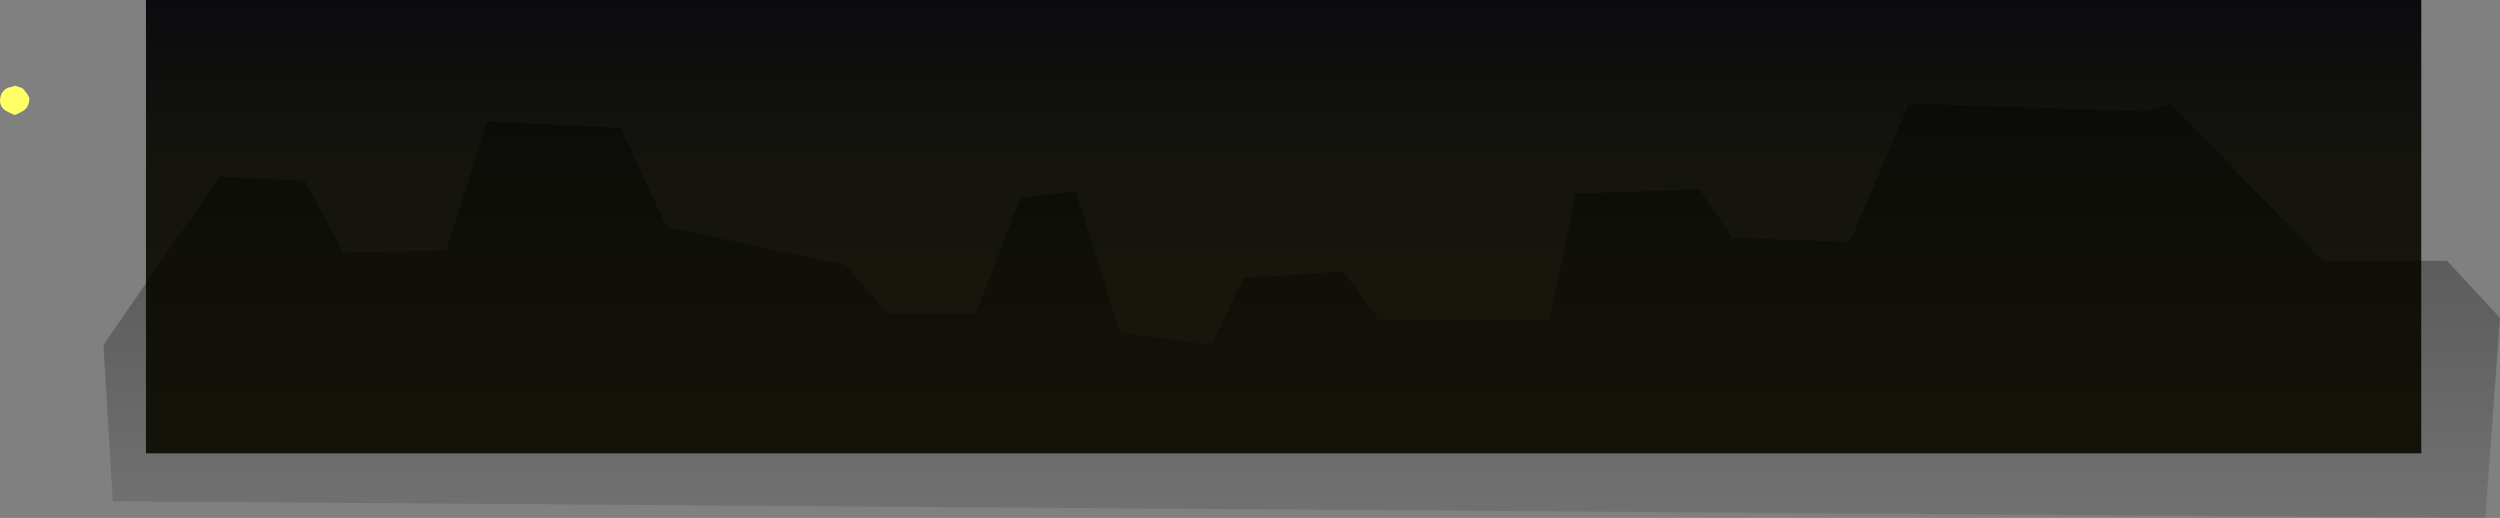 <?xml version="1.0" encoding="UTF-8" standalone="no"?>
<svg xmlns:ffdec="https://www.free-decompiler.com/flash" xmlns:xlink="http://www.w3.org/1999/xlink" ffdec:objectType="shape" height="352.0px" width="1699.1px" xmlns="http://www.w3.org/2000/svg">
  <rect width="100%" height="100%" fill="#808080" stroke="none"/>
  <g transform="matrix(2.0, 0.0, 0.0, 2.0, 874.2, 314.2)">
    <path d="M385.7 -3.05 L-387.5 -3.05 -387.5 -157.1 385.7 -157.1 385.7 -3.05" fill="url(#gradient0)" fill-rule="evenodd" stroke="none"/>
    <path d="M31.45 -48.4 L89.45 -48.4 98.45 -91.35 140.45 -92.75 151.45 -76.3 191.45 -74.85 211.45 -121.4 215.4 -121.8 292.45 -119.2 300.4 -121.8 352.45 -68.45 394.45 -68.45 412.45 -49.1 407.45 18.9 -398.75 13.25 -401.95 -39.9 -362.5 -97.05 -333.5 -95.6 -320.5 -71.3 -285.5 -72.0 -271.5 -115.85 -226.2 -113.6 -210.5 -79.9 -149.55 -67.0 -135.55 -50.55 -105.55 -50.55 -90.55 -89.2 -90.55 -89.9 -71.55 -92.05 -56.55 -44.1 -25.55 -39.8 -14.55 -62.7 19.45 -64.85 31.45 -48.4" fill="url(#gradient1)" fill-rule="evenodd" stroke="none"/>
    <path d="M-432.1 -128.0 L-430.15 -127.4 Q-429.5 -127.15 -429.0 -126.65 L-427.9 -125.25 -427.1 -123.75 -427.15 -123.0 Q-427.25 -122.25 -427.5 -121.55 -427.95 -120.25 -429.05 -119.55 -430.5 -118.65 -432.1 -118.0 -433.75 -118.65 -435.2 -119.5 -436.75 -120.45 -437.05 -122.25 -437.25 -123.85 -436.55 -125.25 L-436.1 -126.0 -435.35 -126.75 -434.3 -127.3 -432.15 -127.9 -432.1 -128.0" fill="#ffff66" fill-rule="evenodd" stroke="none"/>
  </g>
  <defs>
    <linearGradient gradientTransform="matrix(0.0, 0.094, -0.472, 0.0, -0.9, -80.1)" gradientUnits="userSpaceOnUse" id="gradient0" spreadMethod="pad" x1="-819.2" x2="819.2">
      <stop offset="0.0" stop-color="#0b0b0f"/>
      <stop offset="0.396" stop-color="#15150d"/>
      <stop offset="1.0" stop-color="#17170b"/>
    </linearGradient>
    <linearGradient gradientTransform="matrix(0.0, 0.086, -0.497, 0.0, 5.25, -51.45)" gradientUnits="userSpaceOnUse" id="gradient1" spreadMethod="pad" x1="-819.2" x2="819.2">
      <stop offset="0.0" stop-color="#000000" stop-opacity="0.38"/>
      <stop offset="1.0" stop-color="#000000" stop-opacity="0.114"/>
    </linearGradient>
  </defs>
</svg>
